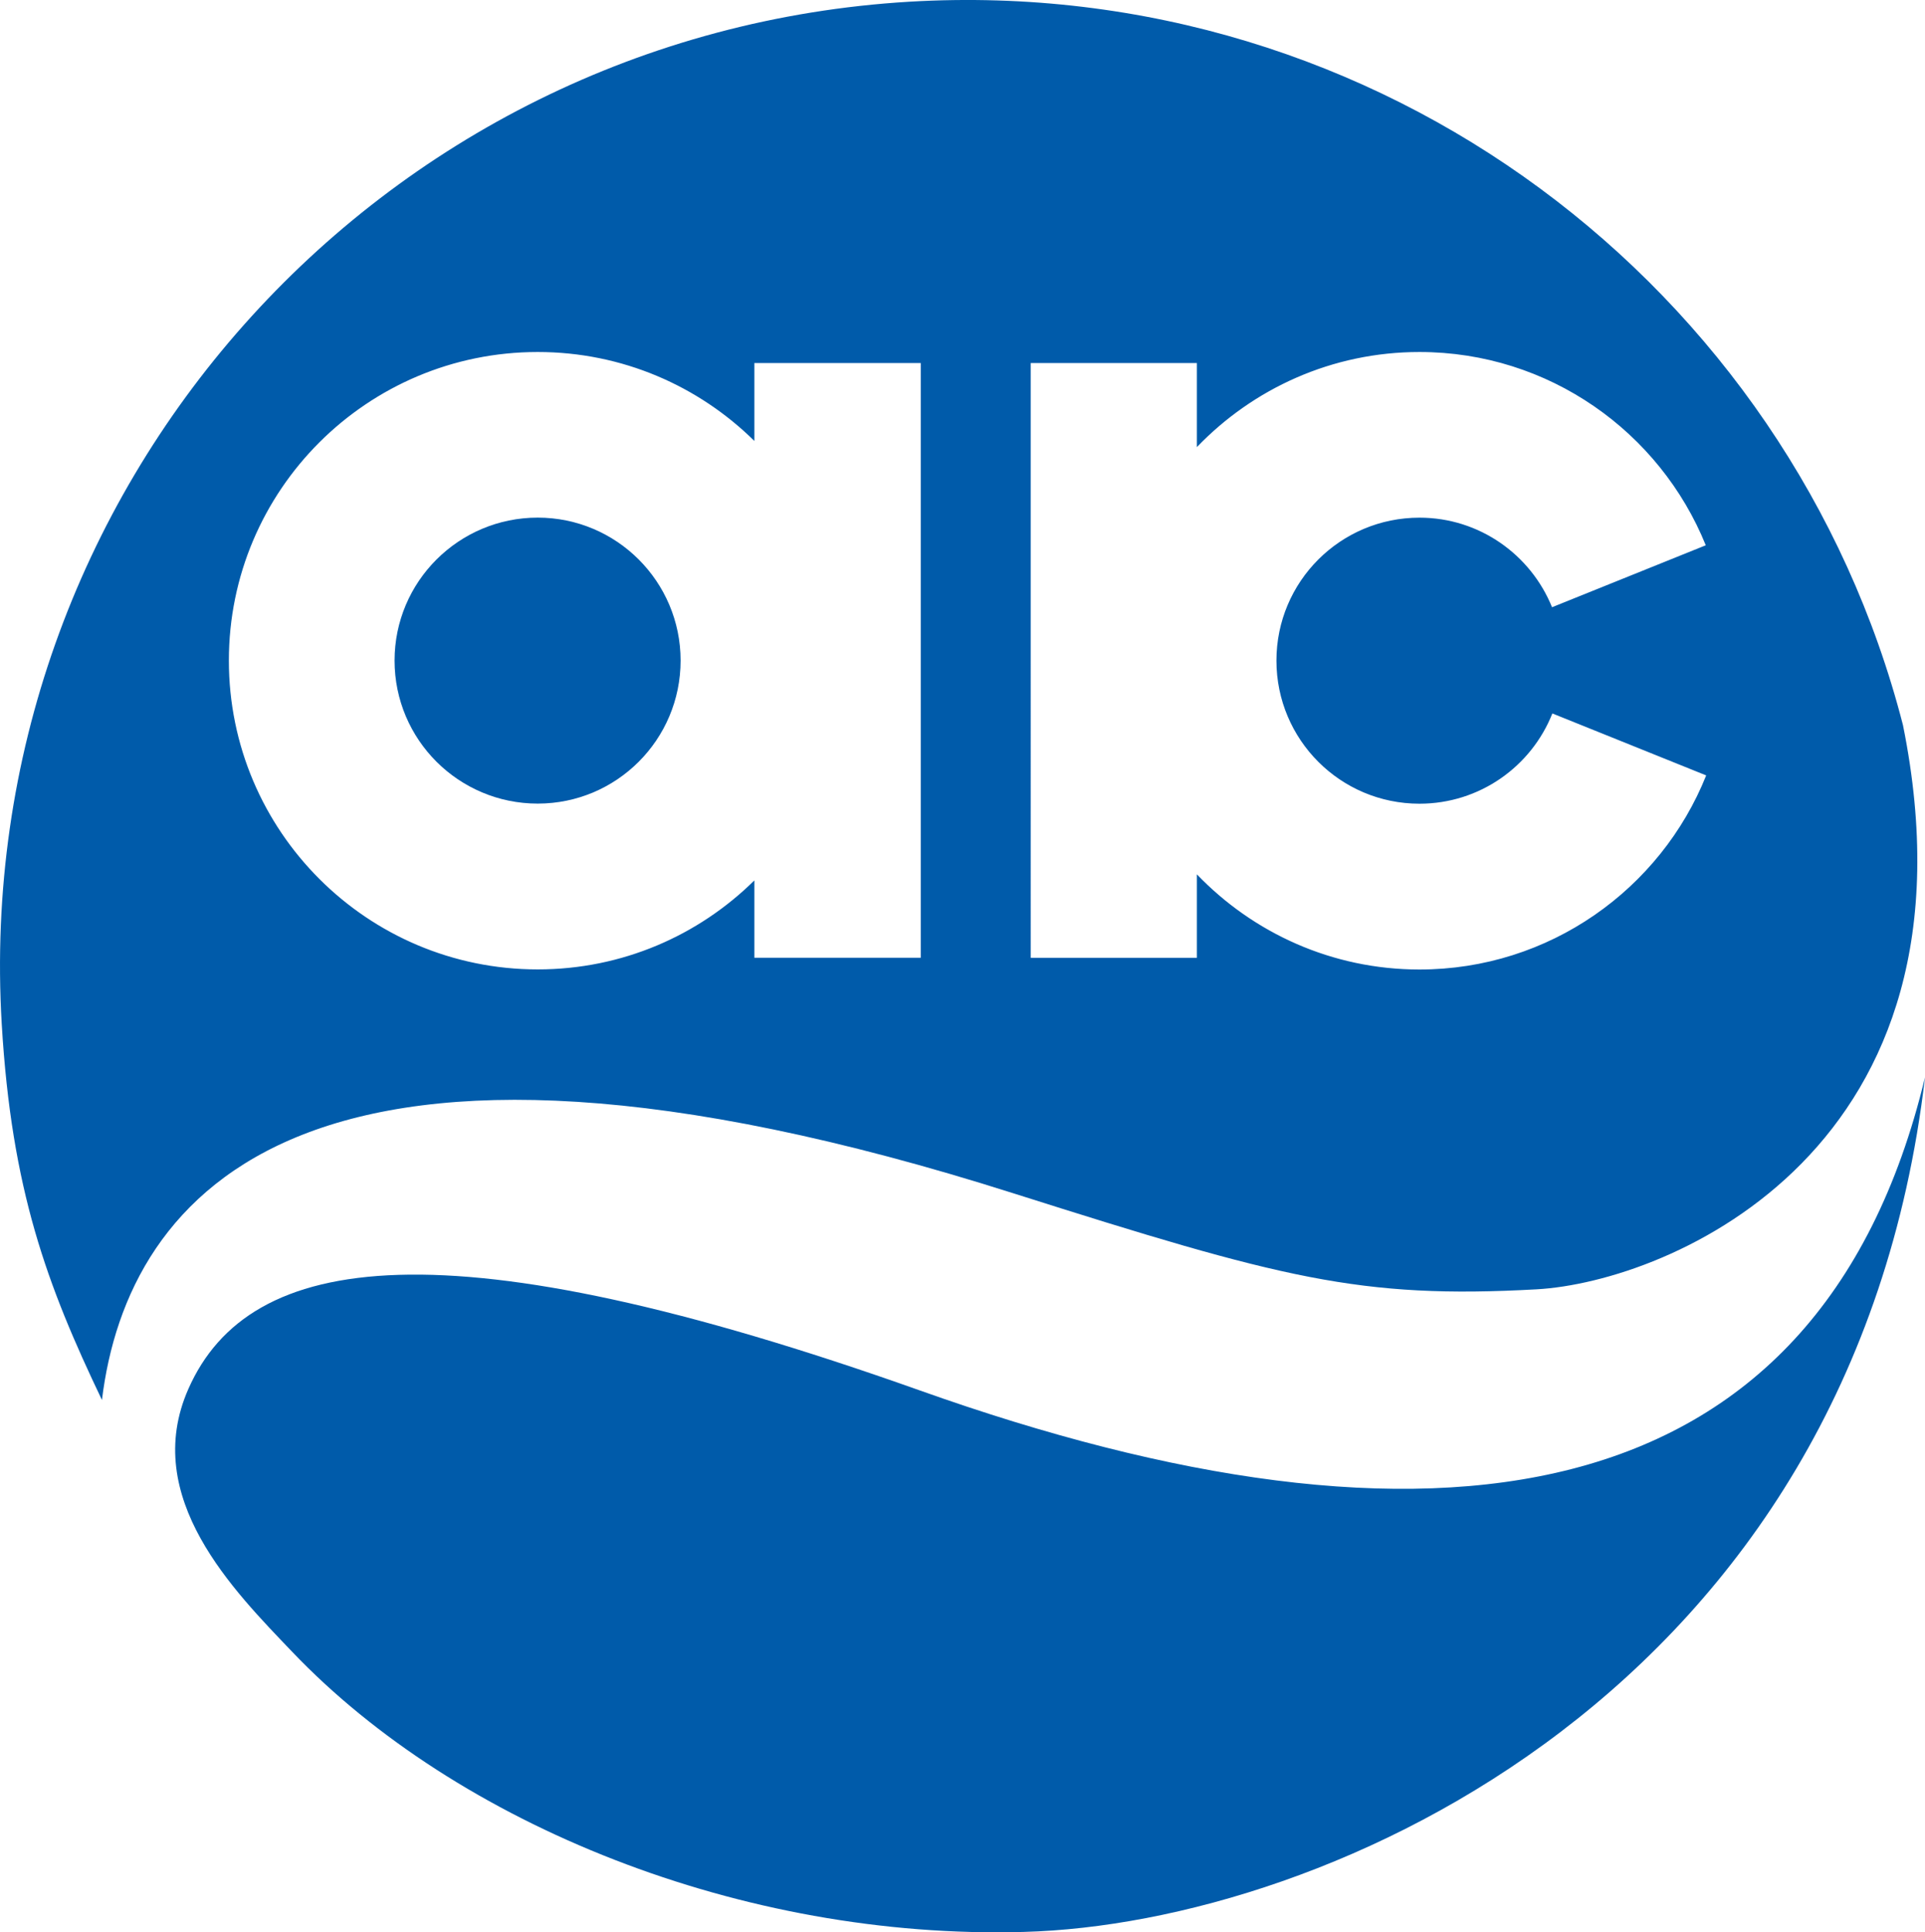 <?xml version="1.0" encoding="utf-8"?>
<!-- Generator: Adobe Illustrator 16.0.0, SVG Export Plug-In . SVG Version: 6.00 Build 0)  -->
<!DOCTYPE svg PUBLIC "-//W3C//DTD SVG 1.1//EN" "http://www.w3.org/Graphics/SVG/1.1/DTD/svg11.dtd">
<svg version="1.1" id="Layer_1" xmlns="http://www.w3.org/2000/svg" xmlns:xlink="http://www.w3.org/1999/xlink" x="0px" y="0px"
	 width="36.537px" height="36.674px" viewBox="0 0 36.537 36.674" enable-background="new 0 0 36.537 36.674" xml:space="preserve">
<g>
	<path fill="#005BAA" d="M17.456,26.389c-9.013-3.202-12.728-2.636-13.88-0.029c-0.914,2.065,0.876,3.844,1.968,4.989
		c3.136,3.287,8.547,5.468,13.889,5.318c5.748-0.156,15.736-4.573,17.104-16.221C34.503,28.915,27.082,29.815,17.456,26.389"/>
	<path fill="#005BAA" d="M10.206,15.252c1.496,0,2.712-1.213,2.712-2.715c0-1.498-1.216-2.713-2.712-2.713
		c-1.499,0-2.717,1.215-2.717,2.713C7.489,14.039,8.707,15.252,10.206,15.252"/>
	<path fill="#005BAA" d="M19.246,22.652c5.079,1.611,6.563,2.004,9.918,1.819c2.521-0.141,8.578-2.664,6.955-10.708
		C33.977,5.432,26.177-0.492,17.267,0.032C7.15,0.633-0.568,9.316,0.033,19.436c0.186,3.146,0.858,4.952,1.902,7.135
		C2.416,22.624,5.849,18.393,19.246,22.652 M19.563,6.89h3.154v1.596c1.067-1.111,2.565-1.805,4.225-1.805
		c2.457,0,4.564,1.52,5.434,3.668l-2.918,1.176c-0.403-0.995-1.377-1.7-2.516-1.7c-1.501,0-2.715,1.214-2.715,2.713
		c0,1.501,1.214,2.716,2.715,2.716c1.145,0,2.125-0.709,2.522-1.713l2.92,1.176c-0.865,2.16-2.979,3.684-5.442,3.684
		c-1.66,0-3.158-0.695-4.225-1.806v1.584h-3.154V6.89z M10.206,6.681c1.604,0,3.055,0.645,4.112,1.688V6.89h3.158v11.288h-3.158
		V16.71c-1.057,1.044-2.508,1.689-4.112,1.689c-3.237,0-5.862-2.626-5.862-5.862C4.344,9.304,6.969,6.681,10.206,6.681"/>
</g>
</svg>
